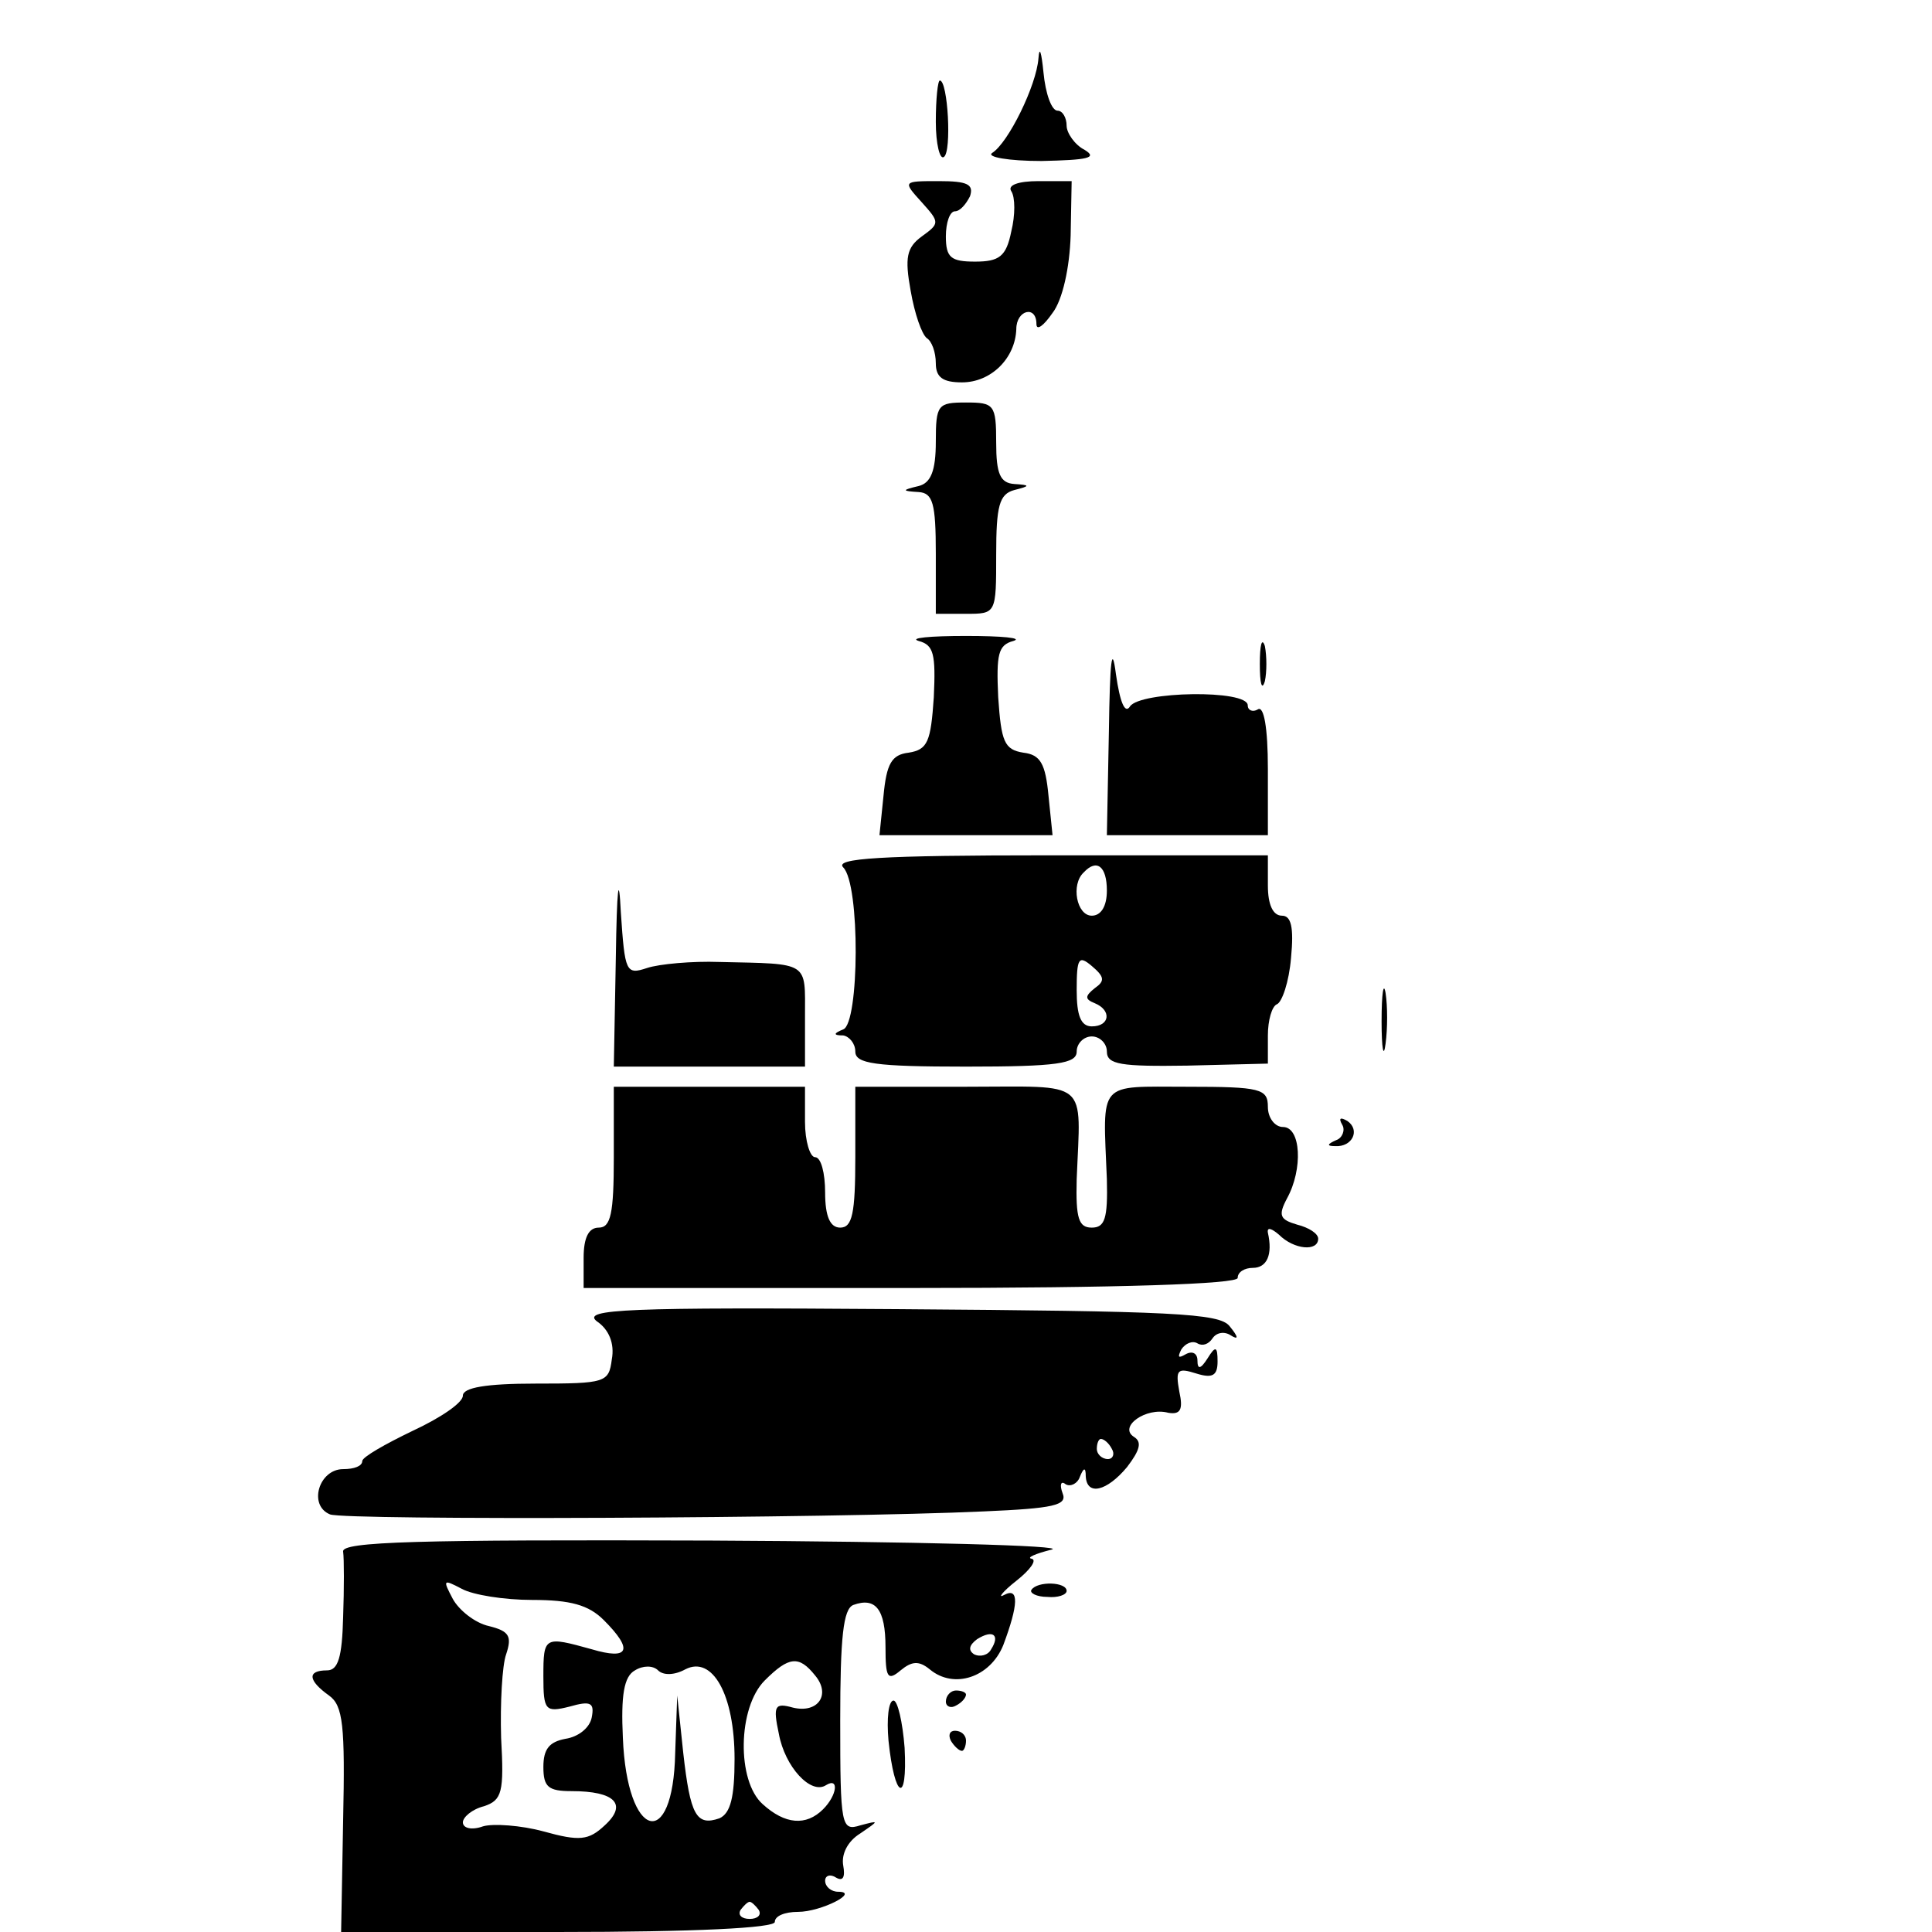 <?xml version="1.0" standalone="no"?>
<!DOCTYPE svg PUBLIC "-//W3C//DTD SVG 20010904//EN"
 "http://www.w3.org/TR/2001/REC-SVG-20010904/DTD/svg10.dtd">
<svg version="1.0" xmlns="http://www.w3.org/2000/svg"
 width="192pt" height="192pt" viewBox="0 0 192 192"
 preserveAspectRatio="xMidYMid meet">

<g transform="translate(0,192) scale(0.1,-0.1)"
fill="#000000" stroke="none">
<path d="M1032 1862 c-2 -27 -30 -84 -46 -94 -6 -4 16 -8 49 -8 46 1 56 3 43
11 -10 5 -18 17 -18 24 0 8 -4 15 -9 15 -6 0 -12 17 -14 38 -2 20 -4 27 -5 14z"/>
<path d="M930 1799 c0 -22 4 -38 8 -35 8 5 4 76 -4 76 -2 0 -4 -18 -4 -41z"/>
<path d="M916 1719 c18 -20 18 -21 0 -34 -15 -11 -17 -21 -11 -54 4 -23 11
-43 16 -47 5 -3 9 -14 9 -25 0 -14 7 -19 26 -19 29 0 53 24 54 53 0 19 20 24
20 5 0 -7 7 -2 16 11 10 13 17 45 18 77 l1 54 -33 0 c-20 0 -31 -4 -27 -10 4
-6 4 -24 0 -40 -5 -25 -12 -30 -36 -30 -24 0 -29 4 -29 25 0 14 4 25 9 25 5 0
11 7 15 15 4 12 -3 15 -31 15 -36 0 -36 0 -17 -21z"/>
<path d="M930 1481 c0 -29 -5 -41 -17 -44 -17 -4 -17 -5 0 -6 14 -1 17 -11 17
-61 l0 -60 30 0 c30 0 30 0 30 59 0 48 3 60 18 64 16 4 16 5 0 6 -14 1 -18 10
-18 41 0 38 -2 40 -30 40 -28 0 -30 -2 -30 -39z"/>
<path d="M913 1283 c15 -4 17 -13 15 -56 -3 -44 -6 -52 -25 -55 -17 -2 -22
-11 -25 -43 l-4 -39 86 0 86 0 -4 39 c-3 32 -8 41 -25 43 -19 3 -22 11 -25 55
-2 43 0 52 15 56 10 3 -11 5 -47 5 -36 0 -57 -2 -47 -5z"/>
<path d="M1102 1193 l-2 -103 80 0 80 0 0 66 c0 41 -4 63 -10 59 -5 -3 -10 -1
-10 4 0 16 -107 14 -117 -1 -5 -8 -10 4 -14 32 -4 31 -6 14 -7 -57z"/>
<path d="M1252 1260 c0 -19 2 -27 5 -17 2 9 2 25 0 35 -3 9 -5 1 -5 -18z"/>
<path d="M612 968 l-2 -108 95 0 95 0 0 50 c0 55 5 52 -85 54 -27 1 -60 -2
-72 -6 -21 -7 -22 -4 -26 55 -2 41 -4 25 -5 -45z"/>
<path d="M838 1058 c17 -17 16 -155 0 -161 -10 -4 -10 -6 0 -6 6 -1 12 -8 12
-16 0 -12 19 -15 110 -15 91 0 110 3 110 15 0 8 7 15 15 15 8 0 15 -7 15 -15
0 -13 14 -15 80 -14 l80 2 0 28 c0 15 4 29 9 31 5 2 12 22 14 46 3 31 0 42 -9
42 -9 0 -14 11 -14 30 l0 30 -217 0 c-169 0 -214 -3 -205 -12z m262 -23 c0
-16 -6 -25 -15 -25 -15 0 -21 31 -8 43 13 14 23 6 23 -18z m-12 -97 c-10 -8
-10 -11 0 -15 17 -7 15 -23 -3 -23 -11 0 -15 11 -15 36 0 32 2 35 15 24 13
-11 13 -15 3 -22z"/>
<path d="M1373 905 c0 -27 2 -38 4 -22 2 15 2 37 0 50 -2 12 -4 0 -4 -28z"/>
<path d="M610 770 c0 -56 -3 -70 -15 -70 -10 0 -15 -10 -15 -30 l0 -30 325 0
c210 0 325 4 325 10 0 6 7 10 15 10 14 0 20 13 15 35 -1 6 4 4 11 -2 15 -15
39 -17 39 -4 0 5 -9 11 -21 14 -17 5 -19 9 -10 26 16 29 14 71 -4 71 -8 0 -15
9 -15 20 0 18 -7 20 -80 20 -90 0 -84 7 -80 -92 1 -39 -2 -48 -15 -48 -13 0
-16 9 -15 48 4 101 14 92 -110 92 l-110 0 0 -70 c0 -56 -3 -70 -15 -70 -10 0
-15 11 -15 35 0 19 -4 35 -10 35 -5 0 -10 16 -10 35 l0 35 -95 0 -95 0 0 -70z"/>
<path d="M1334 802 c3 -5 0 -13 -6 -15 -9 -4 -10 -6 -1 -6 17 -1 25 16 12 25
-7 4 -9 3 -5 -4z"/>
<path d="M593 607 c12 -8 18 -22 15 -38 -3 -23 -6 -24 -76 -24 -49 0 -72 -4
-72 -12 0 -7 -22 -22 -50 -35 -27 -13 -50 -26 -50 -30 0 -5 -8 -8 -19 -8 -24
0 -35 -36 -13 -45 16 -6 499 -4 650 3 69 3 83 6 78 18 -3 8 -2 13 3 9 5 -3 12
1 14 7 4 10 6 10 6 1 1 -20 21 -15 41 9 13 17 15 25 7 30 -16 10 12 30 34 24
12 -2 15 3 11 21 -4 22 -2 24 17 18 16 -5 21 -2 21 12 0 15 -2 16 -10 3 -7
-11 -10 -11 -10 -2 0 7 -5 10 -12 6 -7 -4 -8 -3 -4 5 4 6 11 9 16 6 5 -3 11
-1 15 5 4 6 12 7 18 3 8 -5 8 -2 -1 9 -10 13 -56 15 -330 17 -269 2 -314 0
-299 -12z m512 -127 c3 -5 1 -10 -4 -10 -6 0 -11 5 -11 10 0 6 2 10 4 10 3 0
8 -4 11 -10z"/>
<path d="M341 378 c1 -7 1 -37 0 -65 -1 -40 -5 -53 -16 -53 -20 0 -19 -10 2
-25 14 -10 16 -30 14 -124 l-2 -111 215 0 c137 0 216 4 216 10 0 6 10 10 23
10 23 0 62 20 40 20 -7 0 -13 5 -13 11 0 5 5 7 11 3 7 -4 9 1 7 12 -2 11 4 24
17 32 19 13 19 13 0 8 -19 -6 -20 -1 -20 104 0 83 3 111 13 115 22 8 32 -4 32
-42 0 -30 2 -34 15 -23 11 9 18 10 29 1 24 -20 60 -8 73 24 15 40 16 58 1 50
-7 -4 -2 3 12 14 14 11 21 21 15 22 -5 1 4 5 20 9 17 4 -136 8 -338 9 -292 1
-368 -1 -366 -11z m188 -48 c38 0 56 -5 71 -20 30 -30 25 -40 -12 -29 -47 13
-48 13 -48 -27 0 -34 2 -36 26 -30 21 6 25 4 22 -11 -2 -10 -13 -19 -26 -21
-16 -3 -22 -10 -22 -28 0 -20 5 -24 28 -24 43 0 56 -13 33 -34 -16 -15 -25
-16 -61 -6 -22 6 -50 8 -60 5 -11 -4 -20 -2 -20 4 0 5 9 13 21 16 18 6 20 14
17 68 -1 34 1 72 5 83 6 18 3 23 -17 28 -14 3 -30 16 -36 27 -10 19 -10 20 9
10 11 -6 42 -11 70 -11z m456 -49 c-3 -6 -11 -8 -17 -5 -6 4 -5 9 3 15 16 10
23 4 14 -10z m-304 -20 c27 14 49 -25 49 -89 0 -38 -4 -54 -15 -59 -23 -8 -29
3 -36 65 l-6 57 -2 -57 c-2 -99 -48 -86 -52 15 -2 42 1 61 12 67 8 5 18 5 23
0 5 -5 16 -5 27 1z m129 -6 c16 -19 3 -38 -22 -32 -18 5 -20 2 -14 -26 6 -33
32 -61 47 -51 13 8 11 -10 -3 -24 -17 -17 -38 -15 -60 5 -26 23 -25 96 2 123
24 24 34 25 50 5z m-56 -233 c3 -5 -1 -9 -9 -9 -8 0 -12 4 -9 9 3 4 7 8 9 8 2
0 6 -4 9 -8z"/>
<path d="M1025 340 c-2 -3 5 -7 16 -7 10 -1 19 2 19 6 0 9 -29 10 -35 1z"/>
<path d="M940 229 c0 -5 5 -7 10 -4 6 3 10 8 10 11 0 2 -4 4 -10 4 -5 0 -10
-5 -10 -11z"/>
<path d="M883 190 c6 -58 19 -64 16 -7 -2 26 -7 47 -11 47 -5 0 -7 -18 -5 -40z"/>
<path d="M945 190 c3 -5 8 -10 11 -10 2 0 4 5 4 10 0 6 -5 10 -11 10 -5 0 -7
-4 -4 -10z"/>
</g>
</svg>
